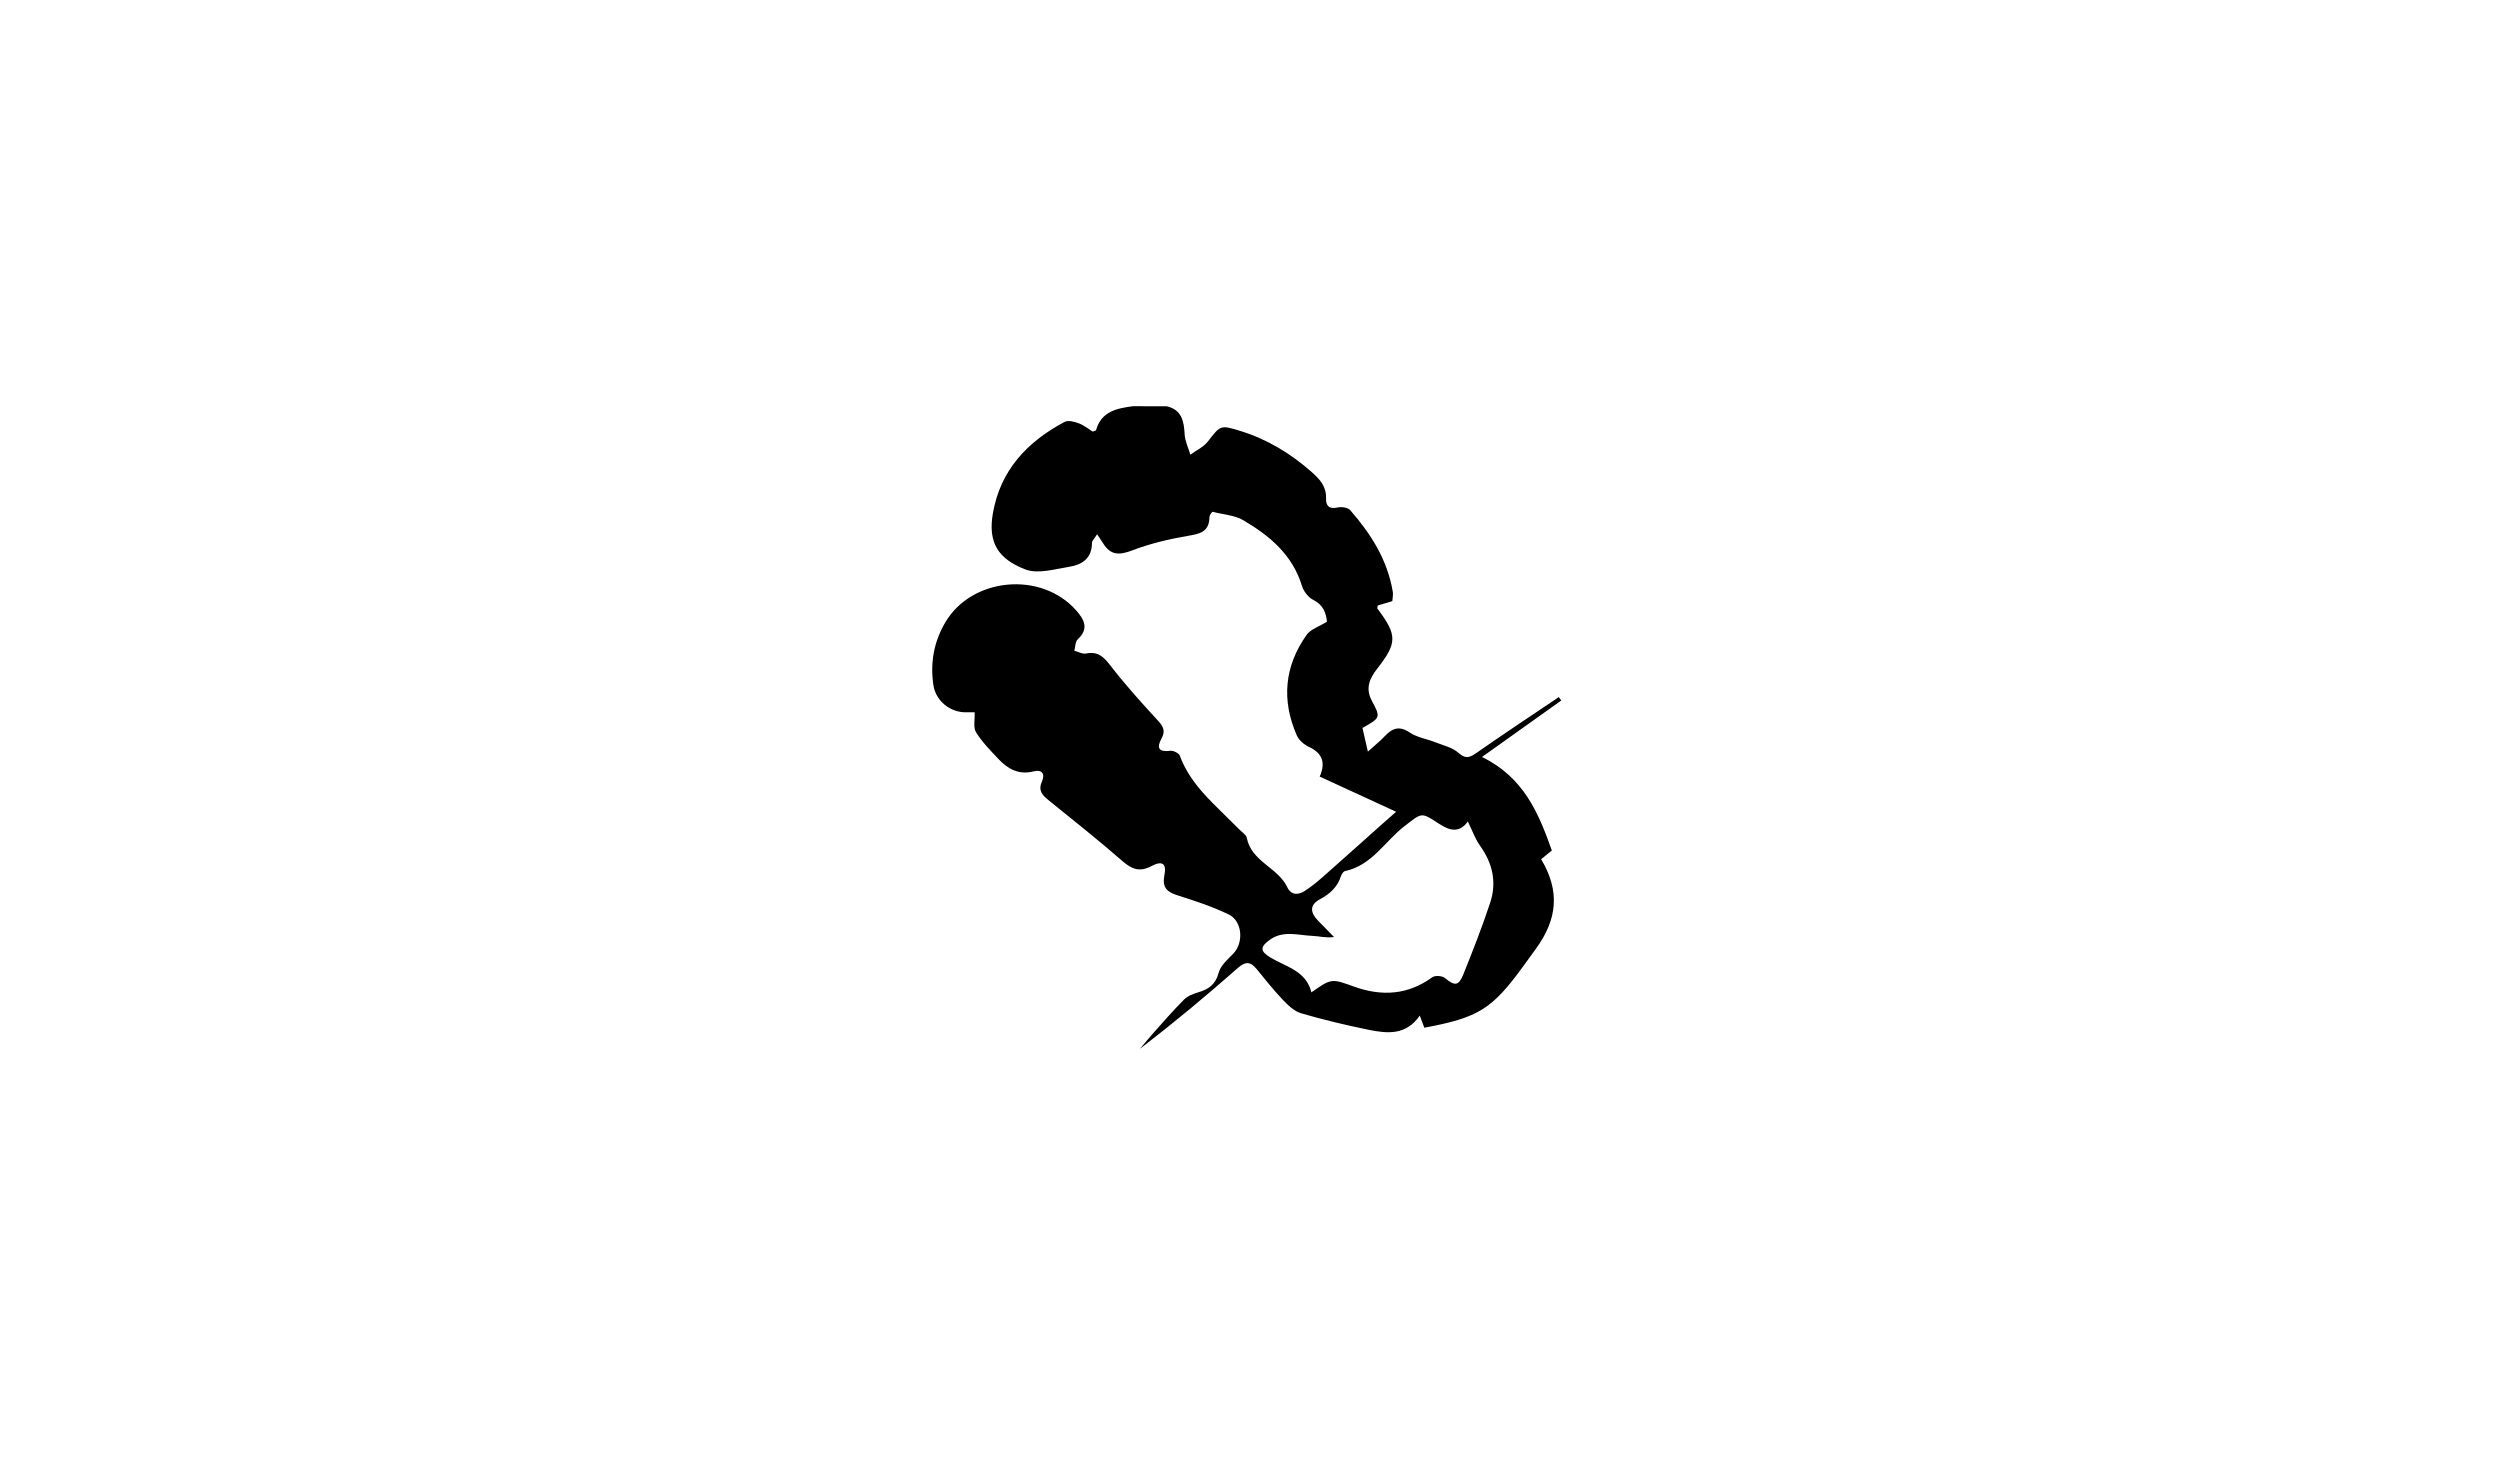 <?xml version="1.0" encoding="utf-8"?>
<!-- Generator: Adobe Illustrator 26.2.1, SVG Export Plug-In . SVG Version: 6.00 Build 0)  -->
<svg version="1.1" id="Layer_1" xmlns="http://www.w3.org/2000/svg" xmlns:xlink="http://www.w3.org/1999/xlink" x="0px" y="0px"
	 viewBox="0 0 960 560" style="enable-background:new 0 0 960 560;" xml:space="preserve">
<g>
	<g>
		<path d="M448,156c5.86,1.36,6.63,5.76,6.91,10.83c0.14,2.62,1.42,5.18,2.19,7.77c2.28-1.67,5.07-2.93,6.73-5.08
			c4.81-6.23,4.83-6.39,12.4-4.05c10.37,3.2,19.4,8.67,27.5,15.83c3.09,2.73,5.64,5.55,5.47,10.1c-0.1,2.81,1.19,4.23,4.46,3.47
			c1.49-0.34,3.92,0.01,4.81,1.03c7.99,9.11,14.34,19.17,16.37,31.4c0.18,1.1-0.11,2.28-0.19,3.54c-1.98,0.59-3.84,1.15-5.6,1.67
			c-0.07,0.59-0.26,1.02-0.12,1.2c7.65,10.18,7.69,13.13-0.14,23.14c-2.99,3.82-4.53,7.56-1.96,12.34
			c3.42,6.36,3.26,6.44-3.64,10.35c0.57,2.49,1.16,5.1,2.07,9.08c2.8-2.54,4.81-4.13,6.55-5.98c2.89-3.08,5.59-4.01,9.57-1.33
			c2.8,1.88,6.48,2.42,9.72,3.7c3.06,1.21,6.61,2,8.94,4.08c2.96,2.65,4.59,1.66,7.23-0.18c10.33-7.22,20.86-14.17,31.31-21.22
			c0.31,0.44,0.63,0.88,0.94,1.31c-9.77,6.96-19.54,13.92-30.45,21.69c16.01,7.76,21.73,21.49,26.83,35.89
			c-1.43,1.17-2.78,2.28-4.1,3.36c7.16,11.99,6.44,22.86-2.09,34.49c-1.58,2.15-3.12,4.32-4.69,6.48
			c-12.09,16.62-17.25,19.85-38.08,23.74c-0.48-1.28-0.98-2.6-1.75-4.67c-5.25,7.65-12.46,6.92-19.55,5.48
			c-8.74-1.78-17.45-3.85-26.01-6.36c-2.64-0.77-5.05-3.08-7.04-5.18c-3.56-3.73-6.76-7.8-10.03-11.79
			c-2.35-2.86-4.23-3.08-7.29-0.37c-12.12,10.68-24.54,21.01-37.53,30.99c1.6-1.89,3.15-3.82,4.79-5.66
			c4-4.47,7.91-9.02,12.14-13.26c1.41-1.41,3.6-2.23,5.58-2.82c3.95-1.17,6.54-3.02,7.71-7.46c0.73-2.76,3.44-5.12,5.61-7.34
			c4.08-4.17,3.55-12.51-1.75-15.06c-6.11-2.94-12.62-5.13-19.1-7.16c-4.18-1.31-6.62-2.74-5.59-7.9c0.9-4.53-0.84-5.7-4.97-3.51
			c-4.46,2.37-7.47,1.27-11.08-1.87c-9.29-8.09-18.95-15.77-28.54-23.52c-2.39-1.93-3.94-3.7-2.44-7.08
			c1.27-2.86,0.15-4.74-3.25-3.89c-5.58,1.41-9.8-0.89-13.4-4.71c-3.08-3.27-6.3-6.54-8.65-10.31c-1.14-1.83-0.41-4.81-0.54-7.68
			c-0.93,0-2.03-0.03-3.13,0c-6.15,0.17-11.78-4.28-12.7-10.42c-1.28-8.51,0.16-16.62,4.54-24.07c10.2-17.36,36.85-19.8,50.25-4.67
			c3.17,3.58,5.02,7.01,0.65,11.13c-0.97,0.91-0.92,2.9-1.34,4.39c1.5,0.39,3.12,1.34,4.49,1.07c4.47-0.91,6.74,1.19,9.35,4.58
			c5.68,7.37,11.94,14.31,18.26,21.16c2.11,2.28,2.99,4.03,1.39,6.92c-2,3.62-1.04,5.27,3.39,4.69c1.16-0.15,3.31,0.93,3.67,1.92
			c2.95,8.11,8.54,14.21,14.52,20.08c2.85,2.8,5.7,5.61,8.53,8.44c0.94,0.94,2.41,1.84,2.63,2.95c1.76,9.19,11.94,11.37,15.56,19
			c1.46,3.07,4.17,3.1,6.75,1.41c2.35-1.54,4.57-3.32,6.69-5.18c7.73-6.81,15.39-13.7,23.08-20.56c1.73-1.54,3.48-3.06,5.28-4.64
			c-10.15-4.67-19.76-9.1-29.35-13.51c2.5-5.71,0.73-9.11-4.17-11.42c-1.84-0.87-3.82-2.55-4.61-4.36
			c-5.95-13.54-4.8-26.62,3.79-38.69c1.53-2.15,4.73-3.11,7.77-5c-0.33-3.11-1.19-6.34-5.26-8.38c-1.88-0.94-3.68-3.25-4.31-5.31
			c-3.67-12.07-12.54-19.44-22.77-25.4c-3.1-1.8-7.14-1.98-11.61-3.13c0.04-0.07-1.13,0.99-1.16,2.09
			c-0.14,5.87-3.94,6.41-8.62,7.22c-7.17,1.23-14.38,2.97-21.16,5.56c-4.87,1.86-8.23,1.85-11.03-2.72
			c-0.61-0.99-1.28-1.94-2.33-3.52c-1.11,1.78-1.99,2.55-1.99,3.31c0.03,5.85-3.73,8.39-8.63,9.17c-5.62,0.9-12.09,2.89-16.91,1.04
			c-10.69-4.09-14.39-10.5-12.52-21.46c2.85-16.63,13.22-27.59,27.57-35.21c1.37-0.73,3.8-0.06,5.51,0.58
			c1.96,0.74,3.66,2.17,5.25,3.15c0.73-0.29,1.24-0.35,1.3-0.54c2.03-7.21,7.97-8.39,14.15-9.2C439.33,156,443.67,156,448,156z
			 M563.65,315.44c-3.37,4.71-7.19,3.49-11.44,0.65c-6.56-4.39-6.35-3.86-12.78,1.07c-7.59,5.82-12.58,15.14-22.93,17.34
			c-0.63,0.13-1.31,1.13-1.55,1.87c-1.34,4.21-4.21,6.87-8.02,8.9c-4.29,2.29-3.73,5.29-0.7,8.37c2.03,2.05,4.03,4.13,6.05,6.19
			c-3.15,0.4-5.71-0.35-8.29-0.45c-5.53-0.22-11.24-2.24-16.44,1.54c-3.6,2.62-3.76,4.28,0.11,6.65c6.05,3.71,13.87,5.09,15.92,13.5
			c7.8-5.48,7.74-5.31,16.49-2.17c10.49,3.76,20.56,3.2,29.92-3.63c1.05-0.76,3.79-0.59,4.82,0.26c3.79,3.13,5.29,3.18,7.14-1.42
			c3.64-9.08,7.23-18.2,10.29-27.49c2.55-7.73,0.98-15.04-3.84-21.76C566.46,322.16,565.34,318.87,563.65,315.44z"/>
	</g>
</g>
</svg>
